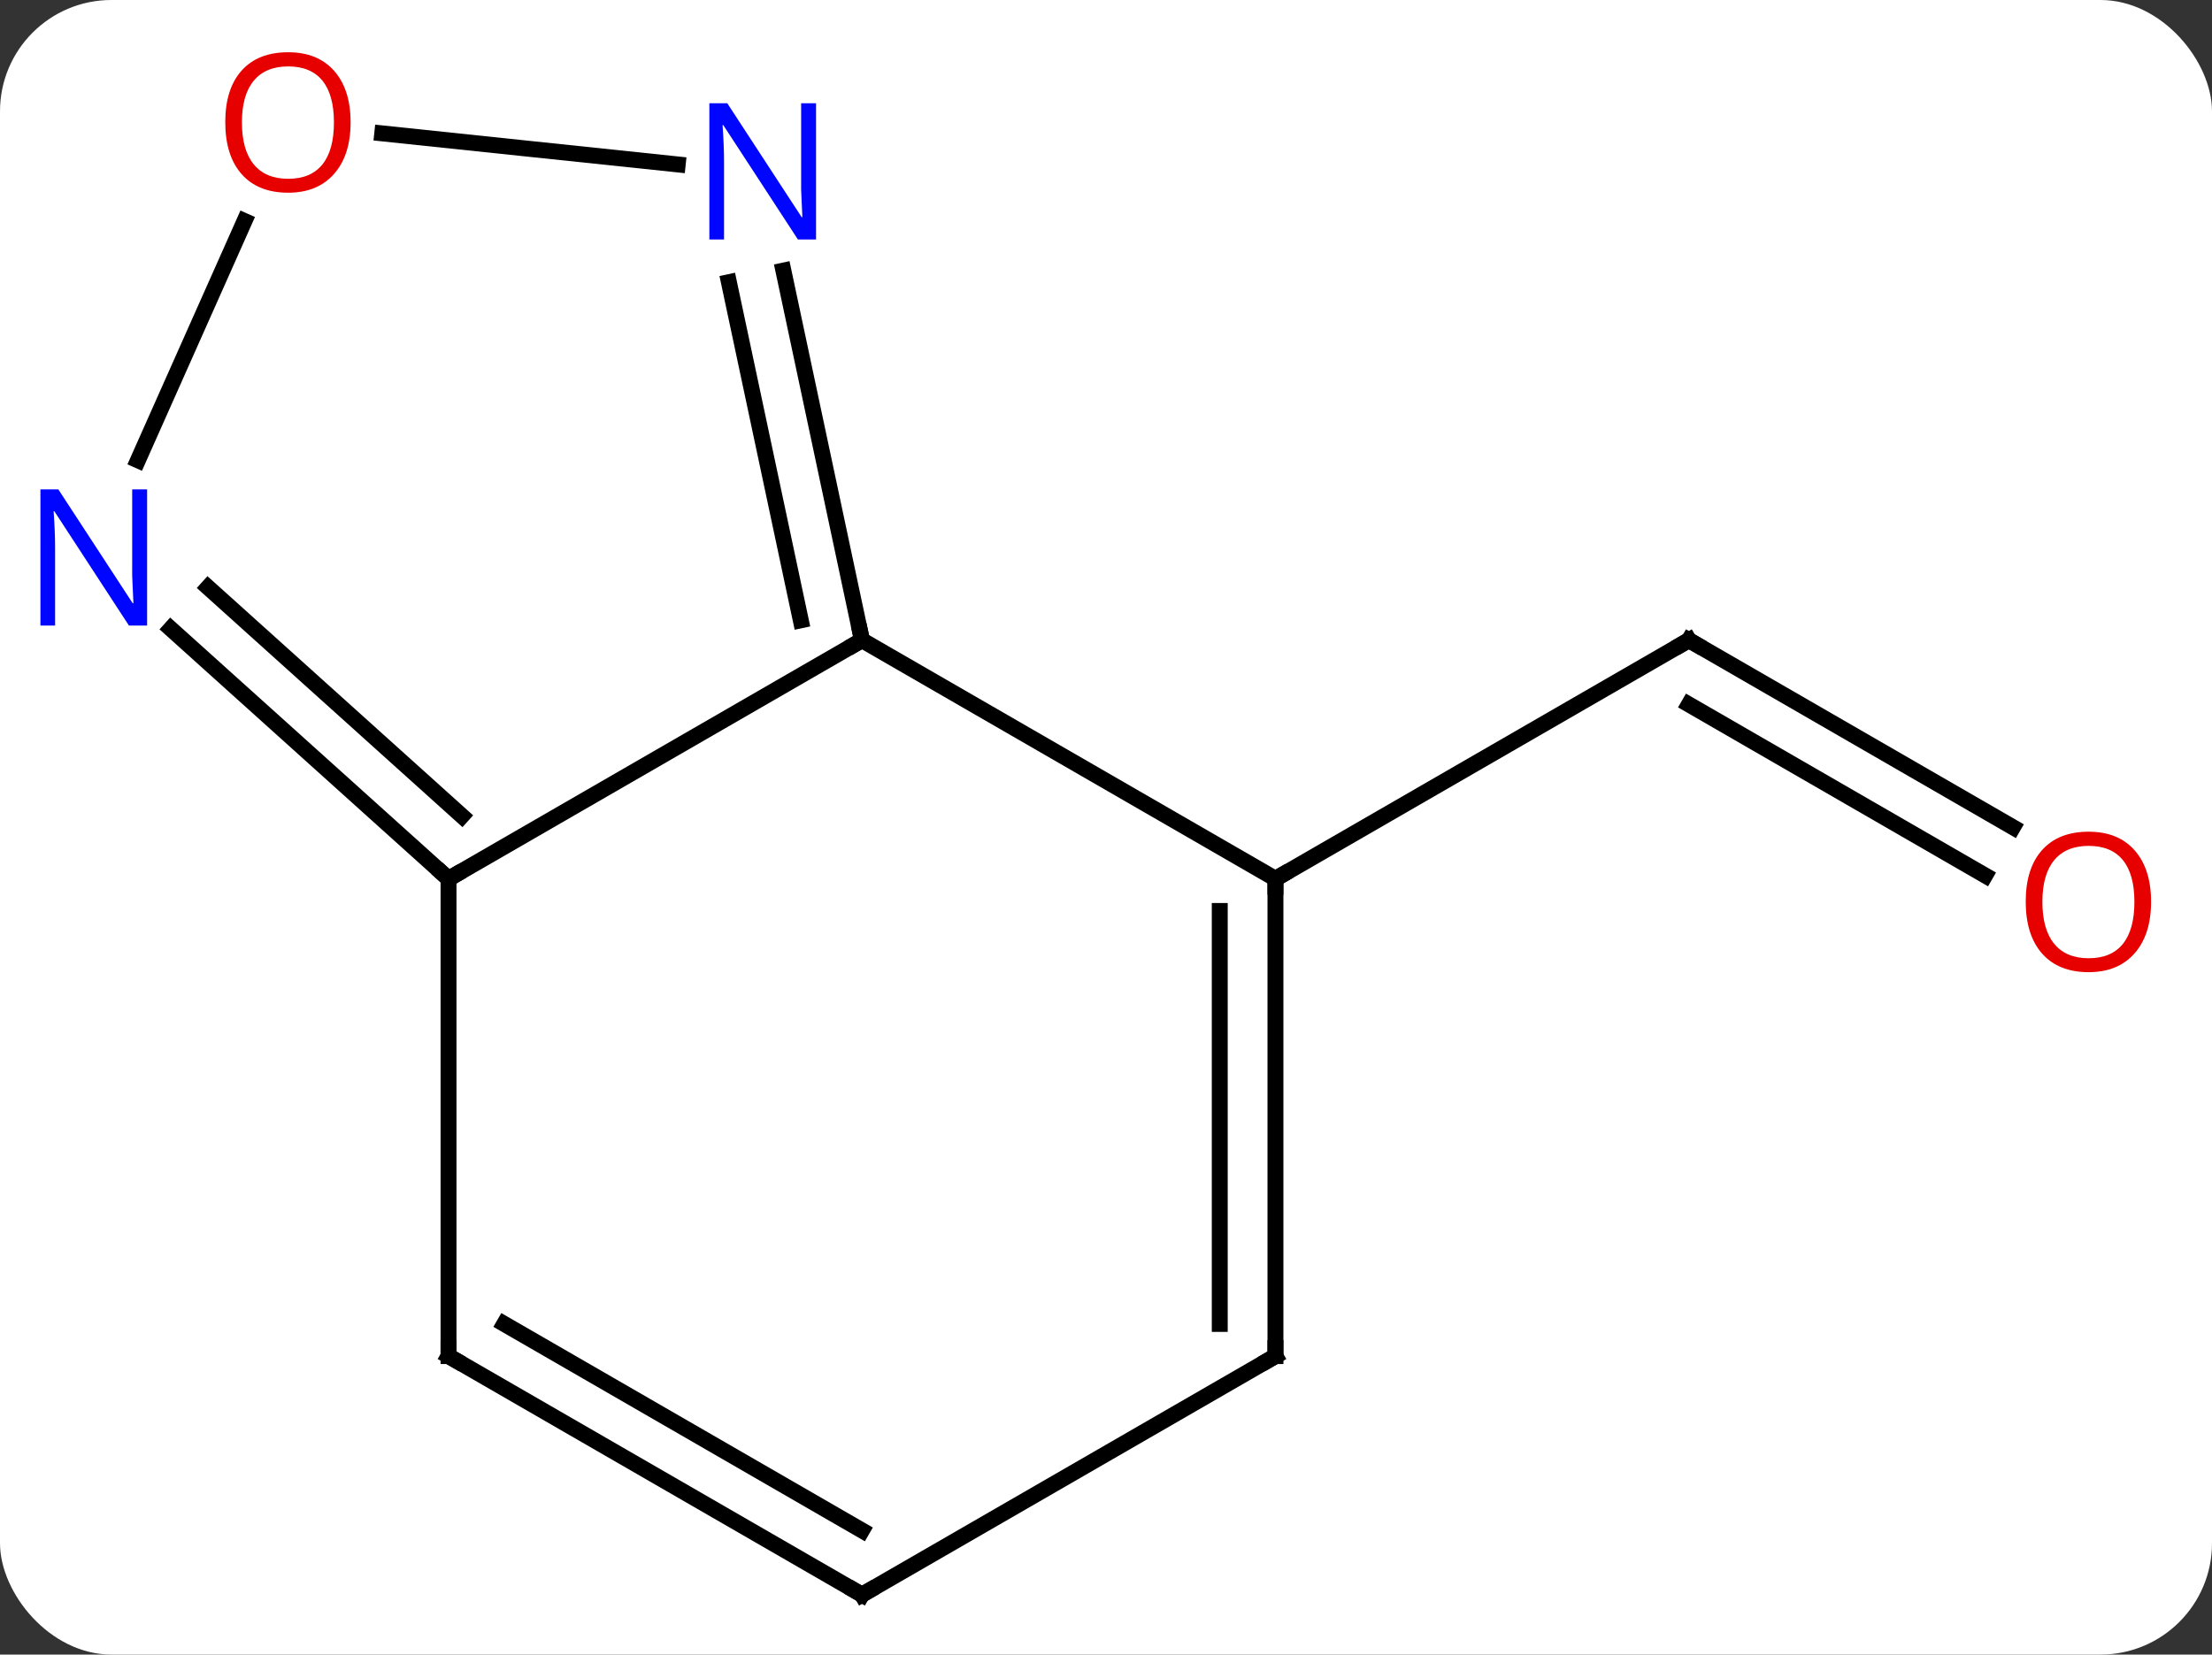 <svg width="139" viewBox="0 0 139 104" style="fill-opacity:1; color-rendering:auto; color-interpolation:auto; text-rendering:auto; stroke:black; stroke-linecap:square; stroke-miterlimit:10; shape-rendering:auto; stroke-opacity:1; fill:black; stroke-dasharray:none; font-weight:normal; stroke-width:1; font-family:'Open Sans'; font-style:normal; stroke-linejoin:miter; font-size:12; stroke-dashoffset:0; image-rendering:auto;" height="104" class="cas-substance-image" xmlns:xlink="http://www.w3.org/1999/xlink" xmlns="http://www.w3.org/2000/svg"><rect x="0" y="0" width="139" height="104" fill="#333333" stroke="none"/><svg class="cas-substance-single-component"><rect y="0" x="0" width="139" stroke="none" ry="7" rx="7" height="104" fill="white" class="cas-substance-group"/><svg y="0" x="0" width="139" viewBox="0 0 139 104" style="fill:black;" height="104" class="cas-substance-single-component-image"><svg><g><g transform="translate(69,54)" style="text-rendering:geometricPrecision; color-rendering:optimizeQuality; color-interpolation:linearRGB; stroke-linecap:butt; image-rendering:optimizeQuality;"><line y2="-2.002" y1="-13.761" x2="57.494" x1="37.128" style="fill:none;"/><line y2="1.029" y1="-9.72" x2="55.744" x1="37.128" style="fill:none;"/><line y2="1.239" y1="-13.761" x2="11.148" x1="37.128" style="fill:none;"/><line y2="1.239" y1="-13.761" x2="-40.815" x1="-14.835" style="fill:none;"/><line y2="1.239" y1="-13.761" x2="11.148" x1="-14.835" style="fill:none;"/><line y2="-36.992" y1="-13.761" x2="-19.773" x1="-14.835" style="fill:none;"/><line y2="-36.264" y1="-15.01" x2="-23.196" x1="-18.679" style="fill:none;"/><line y2="-14.478" y1="1.239" x2="-58.27" x1="-40.815" style="fill:none;"/><line y2="-17.079" y1="-2.714" x2="-55.928" x1="-39.975" style="fill:none;"/><line y2="31.239" y1="1.239" x2="-40.815" x1="-40.815" style="fill:none;"/><line y2="31.239" y1="1.239" x2="11.148" x1="11.148" style="fill:none;"/><line y2="29.218" y1="3.26" x2="7.648" x1="7.648" style="fill:none;"/><line y2="-45.616" y1="-43.665" x2="-44.98" x1="-26.413" style="fill:none;"/><line y2="-40.107" y1="-25.067" x2="-53.637" x1="-60.333" style="fill:none;"/><line y2="46.239" y1="31.239" x2="-14.835" x1="-40.815" style="fill:none;"/><line y2="42.198" y1="29.218" x2="-14.835" x1="-37.315" style="fill:none;"/><line y2="46.239" y1="31.239" x2="-14.835" x1="11.148" style="fill:none;"/><path style="fill:none; stroke-miterlimit:5;" d="M37.561 -13.511 L37.128 -13.761 L36.695 -13.511"/></g><g transform="translate(68.125,55.516)" style="stroke-linecap:butt; fill:rgb(230,0,0); text-rendering:geometricPrecision; color-rendering:optimizeQuality; image-rendering:optimizeQuality; font-family:'Open Sans'; stroke:rgb(230,0,0); color-interpolation:linearRGB; stroke-miterlimit:5;"><path style="stroke:none;" d="M67.046 1.169 Q67.046 3.231 66.006 4.411 Q64.967 5.591 63.124 5.591 Q61.233 5.591 60.202 4.426 Q59.17 3.262 59.17 1.153 Q59.17 -0.941 60.202 -2.089 Q61.233 -3.238 63.124 -3.238 Q64.983 -3.238 66.014 -2.066 Q67.046 -0.894 67.046 1.169 ZM60.217 1.169 Q60.217 2.903 60.96 3.809 Q61.702 4.716 63.124 4.716 Q64.546 4.716 65.272 3.817 Q65.999 2.919 65.999 1.169 Q65.999 -0.566 65.272 -1.456 Q64.546 -2.347 63.124 -2.347 Q61.702 -2.347 60.96 -1.448 Q60.217 -0.55 60.217 1.169 Z"/></g><g transform="matrix(1,0,0,1,69,54)" style="stroke-linecap:butt; text-rendering:geometricPrecision; color-rendering:optimizeQuality; image-rendering:optimizeQuality; font-family:'Open Sans'; color-interpolation:linearRGB; stroke-miterlimit:5;"><path style="fill:none;" d="M-14.939 -14.25 L-14.835 -13.761 L-15.268 -13.511"/><path style="fill:none;" d="M-41.187 0.904 L-40.815 1.239 L-40.382 0.989"/><path style="fill:none;" d="M11.148 1.739 L11.148 1.239 L11.581 0.989"/><path style="fill:rgb(0,5,255); stroke:none;" d="M-17.72 -38.948 L-18.861 -38.948 L-23.549 -46.135 L-23.595 -46.135 Q-23.502 -44.87 -23.502 -43.823 L-23.502 -38.948 L-24.424 -38.948 L-24.424 -47.51 L-23.299 -47.51 L-18.627 -40.354 L-18.58 -40.354 Q-18.58 -40.51 -18.627 -41.37 Q-18.674 -42.229 -18.658 -42.604 L-18.658 -47.51 L-17.72 -47.51 L-17.72 -38.948 Z"/><path style="fill:rgb(0,5,255); stroke:none;" d="M-59.756 -14.678 L-60.897 -14.678 L-65.585 -21.865 L-65.631 -21.865 Q-65.538 -20.6 -65.538 -19.553 L-65.538 -14.678 L-66.46 -14.678 L-66.46 -23.24 L-65.335 -23.24 L-60.663 -16.084 L-60.616 -16.084 Q-60.616 -16.24 -60.663 -17.1 Q-60.71 -17.959 -60.694 -18.334 L-60.694 -23.24 L-59.756 -23.24 L-59.756 -14.678 Z"/><path style="fill:none;" d="M-40.815 30.739 L-40.815 31.239 L-40.382 31.489"/><path style="fill:none;" d="M11.148 30.739 L11.148 31.239 L10.715 31.489"/><path style="fill:rgb(230,0,0); stroke:none;" d="M-46.969 -46.309 Q-46.969 -44.247 -48.009 -43.067 Q-49.048 -41.887 -50.891 -41.887 Q-52.782 -41.887 -53.813 -43.051 Q-54.844 -44.216 -54.844 -46.325 Q-54.844 -48.419 -53.813 -49.567 Q-52.782 -50.716 -50.891 -50.716 Q-49.032 -50.716 -48.001 -49.544 Q-46.969 -48.372 -46.969 -46.309 ZM-53.798 -46.309 Q-53.798 -44.575 -53.055 -43.669 Q-52.313 -42.762 -50.891 -42.762 Q-49.469 -42.762 -48.743 -43.661 Q-48.016 -44.559 -48.016 -46.309 Q-48.016 -48.044 -48.743 -48.934 Q-49.469 -49.825 -50.891 -49.825 Q-52.313 -49.825 -53.055 -48.926 Q-53.798 -48.028 -53.798 -46.309 Z"/><path style="fill:none;" d="M-15.268 45.989 L-14.835 46.239 L-14.402 45.989"/></g></g></svg></svg></svg></svg>